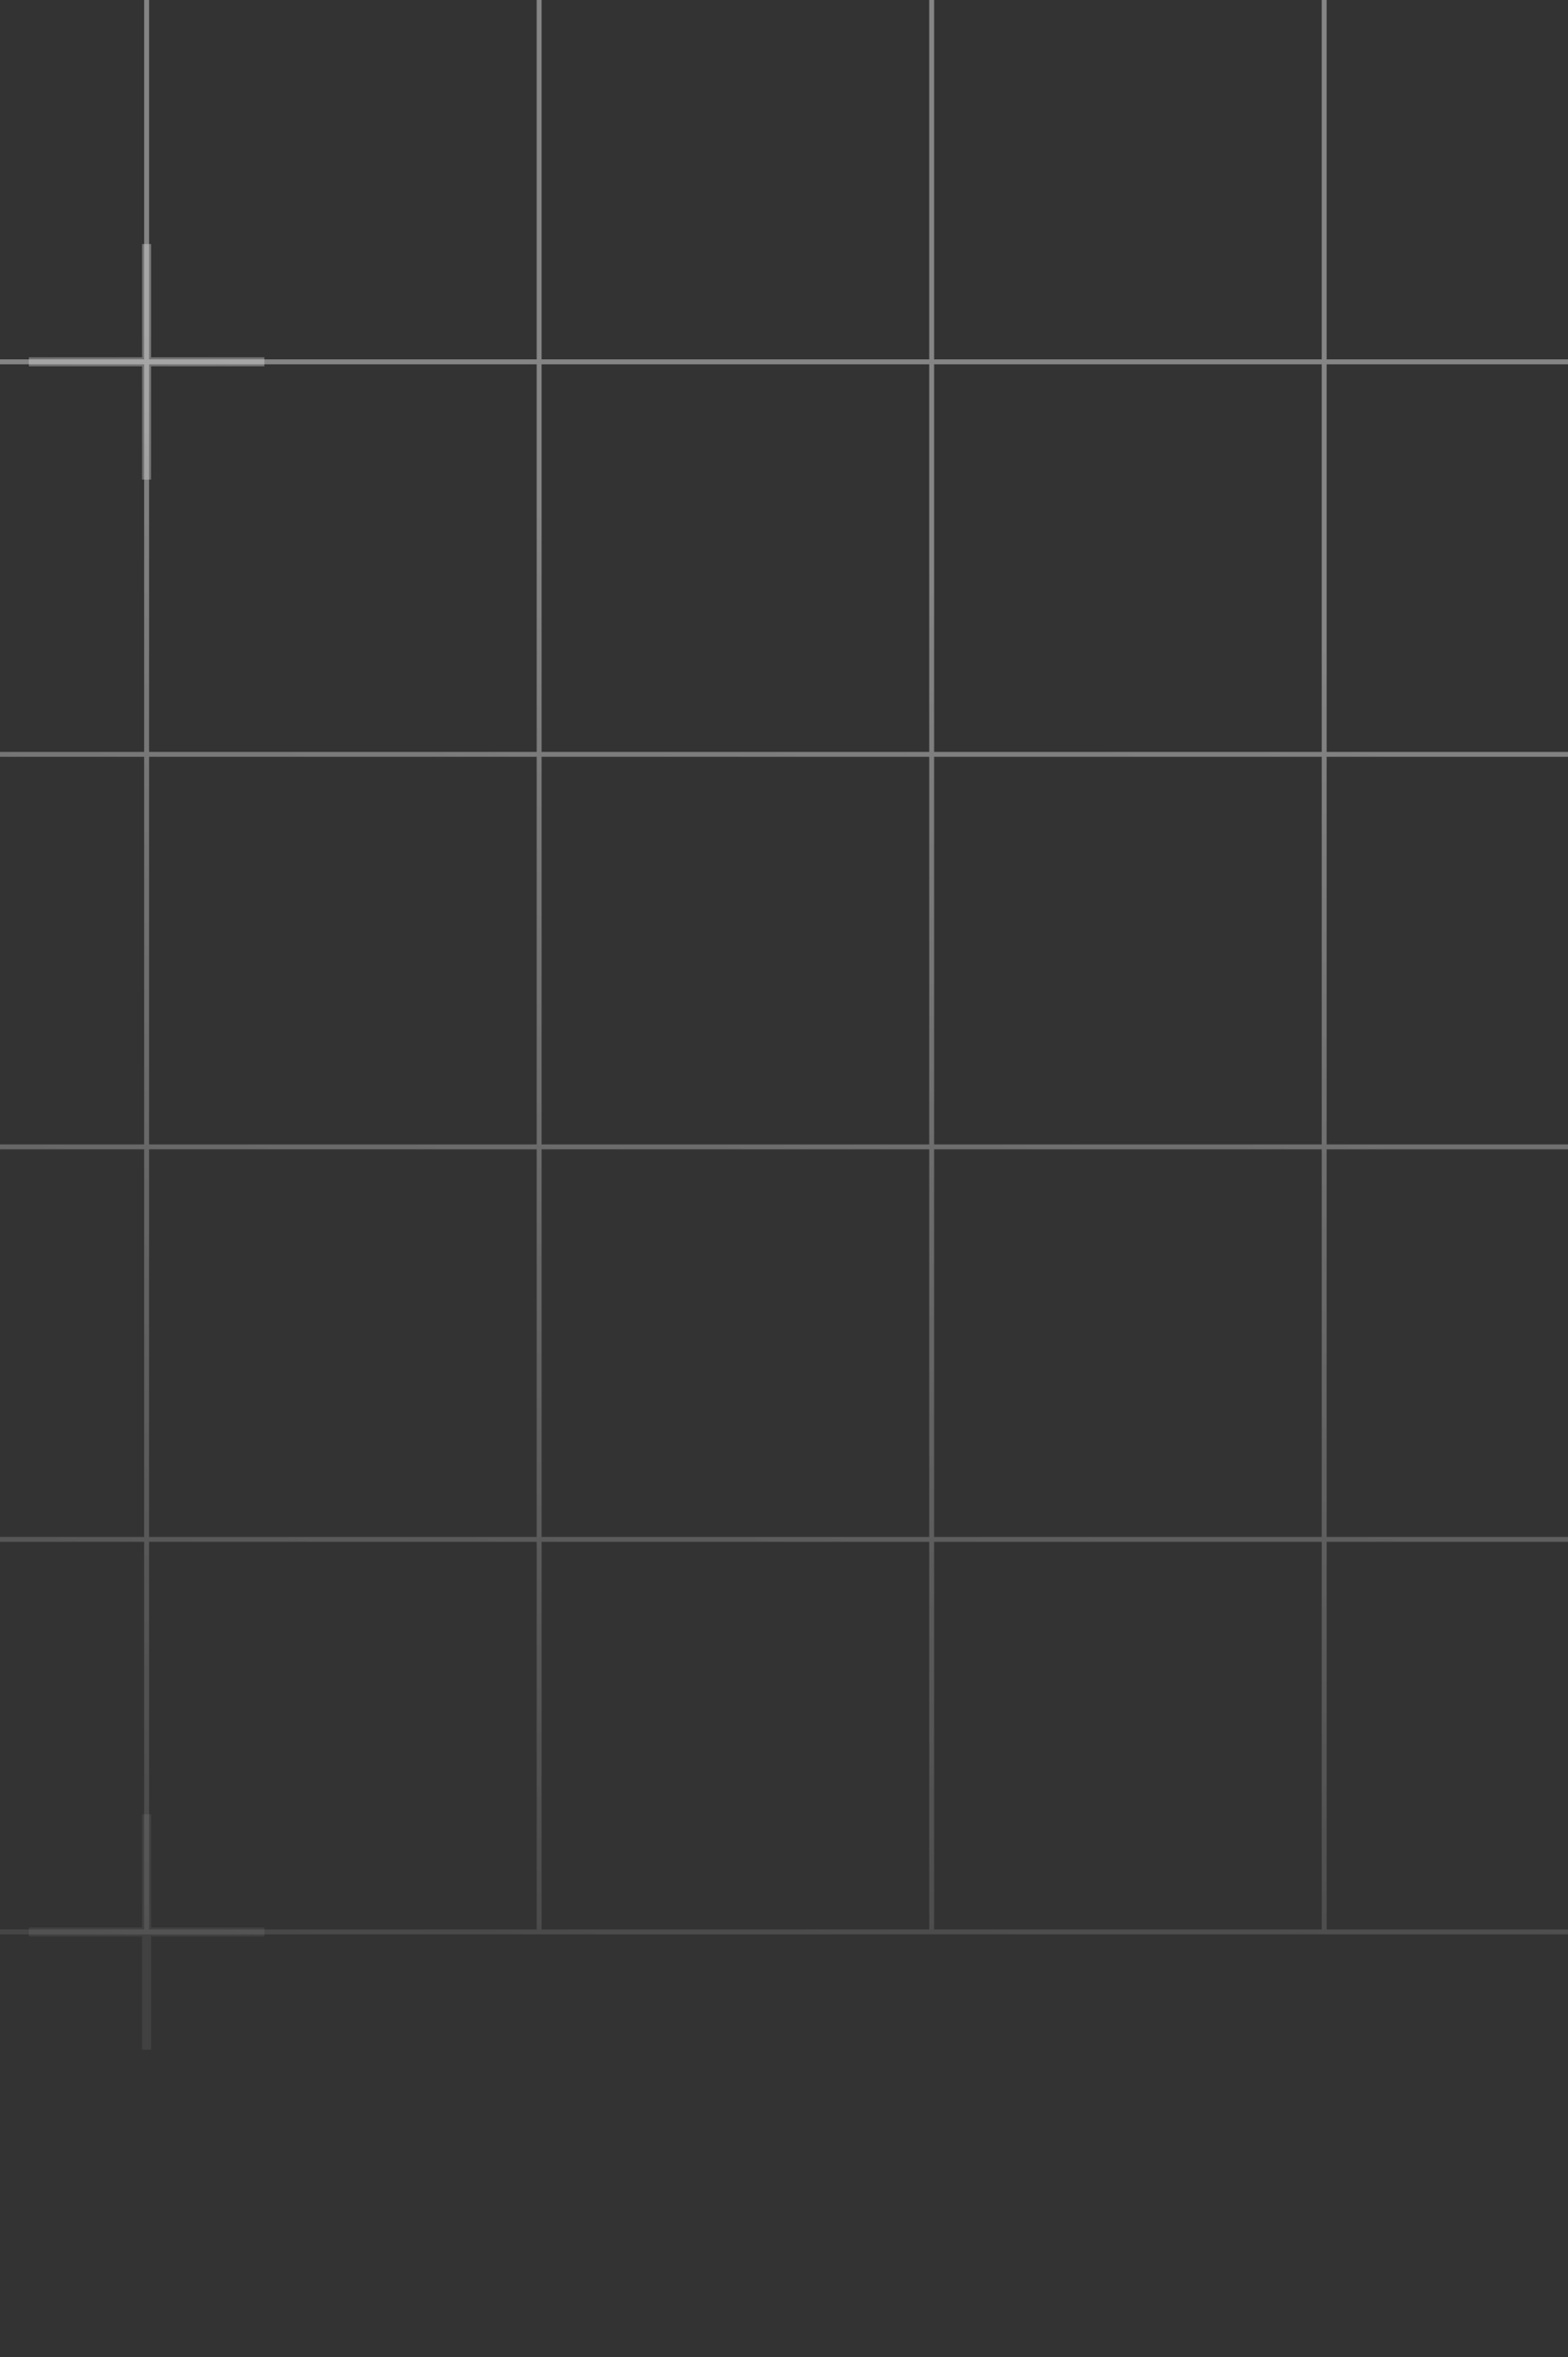 <svg width="153" height="230" viewBox="0 0 153 230" fill="none" xmlns="http://www.w3.org/2000/svg">
<rect x="0" y="0" width="153" height="230" fill="#333333" stroke="none"/>
<g opacity="0.8" clip-path="url(#clip0_1345_5844)">
<g style="mix-blend-mode:soft-light" opacity="0.56">
<path d="M-445.306 -435.796V-424.306M-445.306 -424.306V-412.816M-445.306 -424.306H-456.796M-445.306 -424.306H-433.815M-445.306 -129.388V-117.898M-445.306 -117.898V-106.408M-445.306 -117.898H-456.796M-445.306 -117.898H-433.815M-445.306 177.019V188.51M-445.306 188.51V200M-445.306 188.51H-456.796M-445.306 188.51H-433.815M-138.898 -435.796V-424.306M-138.898 -424.306V-412.816M-138.898 -424.306H-150.388M-138.898 -424.306H-127.407M-138.898 -129.388V-117.898M-138.898 -117.898V-106.408M-138.898 -117.898H-150.388M-138.898 -117.898H-127.407M-138.898 177.019V188.51M-138.898 188.51V200M-138.898 188.51H-150.388M-138.898 188.51H-127.407M167.51 -435.796V-424.306M167.51 -424.306V-412.816M167.51 -424.306H156.02M167.51 -424.306H179M167.51 -129.388V-117.898M167.51 -117.898V-106.408M167.51 -117.898H156.02M167.51 -117.898H179M167.51 177.019V188.51M167.51 188.51V200M167.51 188.51H156.02M167.51 188.51H179M473.918 -435.796V-424.306M473.918 -424.306V-412.816M473.918 -424.306H462.428M473.918 -424.306H485.408M473.918 -129.388V-117.898M473.918 -117.898V-106.408M473.918 -117.898H462.428M473.918 -117.898H485.408M473.918 177.019V188.51M473.918 188.51V200M473.918 188.51H462.428M473.918 188.51H485.408M780.326 -435.796V-424.306M780.326 -424.306V-412.816M780.326 -424.306H768.836M780.326 -424.306H791.816M780.326 -129.388V-117.898M780.326 -117.898V-106.408M780.326 -117.898H768.836M780.326 -117.898H791.816M780.326 177.019V188.51M780.326 188.51V200M780.326 188.51H768.836M780.326 188.51H791.816M1086.73 -435.796V-424.306M1086.73 -424.306V-412.816M1086.73 -424.306H1075.24M1086.73 -424.306H1098.22M1086.73 -129.388V-117.898M1086.73 -117.898V-106.408M1086.73 -117.898H1075.24M1086.73 -117.898H1098.22M1086.73 177.019V188.51M1086.73 188.51V200M1086.73 188.51H1075.24M1086.73 188.51H1098.22M-445.306 -589V-577.51M-445.306 -577.51V-566.019M-445.306 -577.51H-456.796M-445.306 -577.51H-433.815M-445.306 -282.592V-271.102M-445.306 -271.102V-259.612M-445.306 -271.102H-456.796M-445.306 -271.102H-433.815M-445.306 23.816V35.306M-445.306 35.306V46.796M-445.306 35.306H-456.796M-445.306 35.306H-433.815M-138.898 -589V-577.51M-138.898 -577.51V-566.019M-138.898 -577.51H-150.388M-138.898 -577.51H-127.407M-138.898 -282.592V-271.102M-138.898 -271.102V-259.612M-138.898 -271.102H-150.388M-138.898 -271.102H-127.407M-138.898 23.816V35.306M-138.898 35.306V46.796M-138.898 35.306H-150.388M-138.898 35.306H-127.407M167.51 -589V-577.51M167.51 -577.51V-566.019M167.51 -577.51H156.02M167.51 -577.51H179M167.51 -282.592V-271.102M167.51 -271.102V-259.612M167.51 -271.102H156.02M167.51 -271.102H179M167.51 23.816V35.306M167.51 35.306V46.796M167.51 35.306H156.02M167.51 35.306H179M473.918 -589V-577.51M473.918 -577.51V-566.019M473.918 -577.51H462.428M473.918 -577.51H485.408M473.918 -282.592V-271.102M473.918 -271.102V-259.612M473.918 -271.102H462.428M473.918 -271.102H485.408M473.918 23.816V35.306M473.918 35.306V46.796M473.918 35.306H462.428M473.918 35.306H485.408M780.326 -589V-577.51M780.326 -577.51V-566.019M780.326 -577.51H768.836M780.326 -577.51H791.816M780.326 -282.592V-271.102M780.326 -271.102V-259.612M780.326 -271.102H768.836M780.326 -271.102H791.816M780.326 23.816V35.306M780.326 35.306V46.796M780.326 35.306H768.836M780.326 35.306H791.816M1086.73 -589V-577.51M1086.73 -577.51V-566.019M1086.73 -577.51H1075.24M1086.73 -577.51H1098.22M1086.73 -282.592V-271.102M1086.73 -271.102V-259.612M1086.73 -271.102H1075.24M1086.73 -271.102H1098.22M1086.73 23.816V35.306M1086.73 35.306V46.796M1086.73 35.306H1075.24M1086.73 35.306H1098.22M-598.51 -435.796V-424.306M-598.51 -424.306V-412.816M-598.51 -424.306H-610M-598.51 -424.306H-587.019M-598.51 -129.388V-117.898M-598.51 -117.898V-106.408M-598.51 -117.898H-610M-598.51 -117.898H-587.019M-598.51 177.019V188.51M-598.51 188.51V200M-598.51 188.51H-610M-598.51 188.51H-587.019M-292.102 -435.796V-424.306M-292.102 -424.306V-412.816M-292.102 -424.306H-303.592M-292.102 -424.306H-280.611M-292.102 -129.388V-117.898M-292.102 -117.898V-106.408M-292.102 -117.898H-303.592M-292.102 -117.898H-280.611M-292.102 177.019V188.51M-292.102 188.51V200M-292.102 188.51H-303.592M-292.102 188.51H-280.611M14.306 -435.796V-424.306M14.306 -424.306V-412.816M14.306 -424.306H2.816M14.306 -424.306H25.796M14.306 -129.388V-117.898M14.306 -117.898V-106.408M14.306 -117.898H2.816M14.306 -117.898H25.796M14.306 177.019V188.51M14.306 188.51V200M14.306 188.51H2.816M14.306 188.51H25.796M320.714 -435.796V-424.306M320.714 -424.306V-412.816M320.714 -424.306H309.224M320.714 -424.306H332.204M320.714 -129.388V-117.898M320.714 -117.898V-106.408M320.714 -117.898H309.224M320.714 -117.898H332.204M320.714 177.019V188.51M320.714 188.51V200M320.714 188.51H309.224M320.714 188.51H332.204M627.122 -435.796V-424.306M627.122 -424.306V-412.816M627.122 -424.306H615.632M627.122 -424.306H638.612M627.122 -129.388V-117.898M627.122 -117.898V-106.408M627.122 -117.898H615.632M627.122 -117.898H638.612M627.122 177.019V188.51M627.122 188.51V200M627.122 188.51H615.632M627.122 188.51H638.612M933.53 -435.796V-424.306M933.53 -424.306V-412.816M933.53 -424.306H922.039M933.53 -424.306H945.02M933.53 -129.388V-117.898M933.53 -117.898V-106.408M933.53 -117.898H922.039M933.53 -117.898H945.02M933.53 177.019V188.51M933.53 188.51V200M933.53 188.51H922.039M933.53 188.51H945.02M-598.51 -589V-577.51M-598.51 -577.51V-566.019M-598.51 -577.51H-610M-598.51 -577.51H-587.019M-598.51 -282.592V-271.102M-598.51 -271.102V-259.612M-598.51 -271.102H-610M-598.51 -271.102H-587.019M-598.51 23.816V35.306M-598.51 35.306V46.796M-598.51 35.306H-610M-598.51 35.306H-587.019M-292.102 -589V-577.51M-292.102 -577.51V-566.019M-292.102 -577.51H-303.592M-292.102 -577.51H-280.611M-292.102 -282.592V-271.102M-292.102 -271.102V-259.612M-292.102 -271.102H-303.592M-292.102 -271.102H-280.611M-292.102 23.816V35.306M-292.102 35.306V46.796M-292.102 35.306H-303.592M-292.102 35.306H-280.611M14.306 -589V-577.51M14.306 -577.51V-566.019M14.306 -577.51H2.816M14.306 -577.51H25.796M14.306 -282.592V-271.102M14.306 -271.102V-259.612M14.306 -271.102H2.816M14.306 -271.102H25.796M14.306 23.816V35.306M14.306 35.306V46.796M14.306 35.306H2.816M14.306 35.306H25.796M320.714 -589V-577.51M320.714 -577.51V-566.019M320.714 -577.51H309.224M320.714 -577.51H332.204M320.714 -282.592V-271.102M320.714 -271.102V-259.612M320.714 -271.102H309.224M320.714 -271.102H332.204M320.714 23.816V35.306M320.714 35.306V46.796M320.714 35.306H309.224M320.714 35.306H332.204M627.122 -589V-577.51M627.122 -577.51V-566.019M627.122 -577.51H615.632M627.122 -577.51H638.612M627.122 -282.592V-271.102M627.122 -271.102V-259.612M627.122 -271.102H615.632M627.122 -271.102H638.612M627.122 23.816V35.306M627.122 35.306V46.796M627.122 35.306H615.632M627.122 35.306H638.612M933.53 -589V-577.51M933.53 -577.51V-566.019M933.53 -577.51H922.039M933.53 -577.51H945.02M933.53 -282.592V-271.102M933.53 -271.102V-259.612M933.53 -271.102H922.039M933.53 -271.102H945.02M933.53 23.816V35.306M933.53 35.306V46.796M933.53 35.306H922.039M933.53 35.306H945.02" stroke="url(#paint0_radial_1345_5844)" stroke-opacity="0.72" stroke-width="0.877"/>
</g>
<g style="mix-blend-mode:soft-light" opacity="0.7">
<path d="M-560.208 -577.509H-598.509V-539.208M-560.208 -577.509V-539.208M-560.208 -577.509H-521.907M-560.208 -539.208H-598.509M-560.208 -539.208V-500.907M-560.208 -539.208H-521.907M-598.509 -539.208V-500.907M-560.208 -500.907H-598.509M-560.208 -500.907V-462.606M-560.208 -500.907H-521.907M-598.509 -500.907V-462.606M-560.208 -462.606H-598.509M-560.208 -462.606V-424.305M-560.208 -462.606H-521.907M-598.509 -462.606V-424.305M-560.208 -424.305H-598.509M-560.208 -424.305V-386.004M-560.208 -424.305H-521.907M-598.509 -424.305V-386.004M-560.208 -386.004H-598.509M-560.208 -386.004V-347.703M-560.208 -386.004H-521.907M-598.509 -386.004V-347.703M-560.208 -347.703H-598.509M-560.208 -347.703V-309.402M-560.208 -347.703H-521.907M-598.509 -347.703V-309.402M-560.208 -309.402H-598.509M-560.208 -309.402V-271.101M-560.208 -309.402H-521.907M-598.509 -309.402V-271.101M-560.208 -271.101H-598.509M-560.208 -271.101V-232.8M-560.208 -271.101H-521.907M-598.509 -271.101V-232.8M-560.208 -232.8H-598.509M-560.208 -232.8V-194.499M-560.208 -232.8H-521.907M-598.509 -232.8V-194.499M-560.208 -194.499H-598.509M-560.208 -194.499V-156.198M-560.208 -194.499H-521.907M-598.509 -194.499V-156.198M-560.208 -156.198H-598.509M-560.208 -156.198V-117.897M-560.208 -156.198H-521.907M-598.509 -156.198V-117.897M-560.208 -117.897H-598.509M-560.208 -117.897V-79.596M-560.208 -117.897H-521.907M-598.509 -117.897V-79.596M-560.208 -79.596H-598.509M-560.208 -79.596V-41.295M-560.208 -79.596H-521.907M-598.509 -79.596V-41.295M-560.208 -41.295H-598.509M-560.208 -41.295V-2.994M-560.208 -41.295H-521.907M-598.509 -41.295V-2.994M-560.208 -2.994H-598.509M-560.208 -2.994V35.307M-560.208 -2.994H-521.907M-598.509 -2.994V35.307M-560.208 35.307H-598.509M-560.208 35.307V73.608M-560.208 35.307H-521.907M-598.509 35.307V73.608M-560.208 73.608H-598.509M-560.208 73.608V111.909M-560.208 73.608H-521.907M-598.509 73.608V111.909M-560.208 111.909H-598.509M-560.208 111.909V150.21M-560.208 111.909H-521.907M-598.509 111.909V150.21M-560.208 150.21H-598.509M-560.208 150.21V188.511M-560.208 150.21H-521.907M-598.509 150.21V188.511H-560.208M-560.208 188.511H-521.907M-521.907 -577.509V-539.208M-521.907 -577.509H-483.606M-521.907 -539.208V-500.907M-521.907 -539.208H-483.606M-521.907 -500.907V-462.606M-521.907 -500.907H-483.606M-521.907 -462.606V-424.305M-521.907 -462.606H-483.606M-521.907 -424.305V-386.004M-521.907 -424.305H-483.606M-521.907 -386.004V-347.703M-521.907 -386.004H-483.606M-521.907 -347.703V-309.402M-521.907 -347.703H-483.606M-521.907 -309.402V-271.101M-521.907 -309.402H-483.606M-521.907 -271.101V-232.8M-521.907 -271.101H-483.606M-521.907 -232.8V-194.499M-521.907 -232.8H-483.606M-521.907 -194.499V-156.198M-521.907 -194.499H-483.606M-521.907 -156.198V-117.897M-521.907 -156.198H-483.606M-521.907 -117.897V-79.596M-521.907 -117.897H-483.606M-521.907 -79.596V-41.295M-521.907 -79.596H-483.606M-521.907 -41.295V-2.994M-521.907 -41.295H-483.606M-521.907 -2.994V35.307M-521.907 -2.994H-483.606M-521.907 35.307V73.608M-521.907 35.307H-483.606M-521.907 73.608V111.909M-521.907 73.608H-483.606M-521.907 111.909V150.21M-521.907 111.909H-483.606M-521.907 150.21V188.511M-521.907 150.21H-483.606M-521.907 188.511H-483.606M-483.606 -577.509V-539.208M-483.606 -577.509H-445.305M-483.606 -539.208V-500.907M-483.606 -539.208H-445.305M-483.606 -500.907V-462.606M-483.606 -500.907H-445.305M-483.606 -462.606V-424.305M-483.606 -462.606H-445.305M-483.606 -424.305V-386.004M-483.606 -424.305H-445.305M-483.606 -386.004V-347.703M-483.606 -386.004H-445.305M-483.606 -347.703V-309.402M-483.606 -347.703H-445.305M-483.606 -309.402V-271.101M-483.606 -309.402H-445.305M-483.606 -271.101V-232.8M-483.606 -271.101H-445.305M-483.606 -232.8V-194.499M-483.606 -232.8H-445.305M-483.606 -194.499V-156.198M-483.606 -194.499H-445.305M-483.606 -156.198V-117.897M-483.606 -156.198H-445.305M-483.606 -117.897V-79.596M-483.606 -117.897H-445.305M-483.606 -79.596V-41.295M-483.606 -79.596H-445.305M-483.606 -41.295V-2.994M-483.606 -41.295H-445.305M-483.606 -2.994V35.307M-483.606 -2.994H-445.305M-483.606 35.307V73.608M-483.606 35.307H-445.305M-483.606 73.608V111.909M-483.606 73.608H-445.305M-483.606 111.909V150.21M-483.606 111.909H-445.305M-483.606 150.21V188.511M-483.606 150.21H-445.305M-483.606 188.511H-445.305M-445.305 -577.509V-539.208M-445.305 -577.509H-407.004M-445.305 -539.208V-500.907M-445.305 -539.208H-407.004M-445.305 -500.907V-462.606M-445.305 -500.907H-407.004M-445.305 -462.606V-424.305M-445.305 -462.606H-407.004M-445.305 -424.305V-386.004M-445.305 -424.305H-407.004M-445.305 -386.004V-347.703M-445.305 -386.004H-407.004M-445.305 -347.703V-309.402M-445.305 -347.703H-407.004M-445.305 -309.402V-271.101M-445.305 -309.402H-407.004M-445.305 -271.101V-232.8M-445.305 -271.101H-407.004M-445.305 -232.8V-194.499M-445.305 -232.8H-407.004M-445.305 -194.499V-156.198M-445.305 -194.499H-407.004M-445.305 -156.198V-117.897M-445.305 -156.198H-407.004M-445.305 -117.897V-79.596M-445.305 -117.897H-407.004M-445.305 -79.596V-41.295M-445.305 -79.596H-407.004M-445.305 -41.295V-2.994M-445.305 -41.295H-407.004M-445.305 -2.994V35.307M-445.305 -2.994H-407.004M-445.305 35.307V73.608M-445.305 35.307H-407.004M-445.305 73.608V111.909M-445.305 73.608H-407.004M-445.305 111.909V150.21M-445.305 111.909H-407.004M-445.305 150.21V188.511M-445.305 150.21H-407.004M-445.305 188.511H-407.004M-407.004 -577.509V-539.208M-407.004 -577.509H-368.703M-407.004 -539.208V-500.907M-407.004 -539.208H-368.703M-407.004 -500.907V-462.606M-407.004 -500.907H-368.703M-407.004 -462.606V-424.305M-407.004 -462.606H-368.703M-407.004 -424.305V-386.004M-407.004 -424.305H-368.703M-407.004 -386.004V-347.703M-407.004 -386.004H-368.703M-407.004 -347.703V-309.402M-407.004 -347.703H-368.703M-407.004 -309.402V-271.101M-407.004 -309.402H-368.703M-407.004 -271.101V-232.8M-407.004 -271.101H-368.703M-407.004 -232.8V-194.499M-407.004 -232.8H-368.703M-407.004 -194.499V-156.198M-407.004 -194.499H-368.703M-407.004 -156.198V-117.897M-407.004 -156.198H-368.703M-407.004 -117.897V-79.596M-407.004 -117.897H-368.703M-407.004 -79.596V-41.295M-407.004 -79.596H-368.703M-407.004 -41.295V-2.994M-407.004 -41.295H-368.703M-407.004 -2.994V35.307M-407.004 -2.994H-368.703M-407.004 35.307V73.608M-407.004 35.307H-368.703M-407.004 73.608V111.909M-407.004 73.608H-368.703M-407.004 111.909V150.21M-407.004 111.909H-368.703M-407.004 150.21V188.511M-407.004 150.21H-368.703M-407.004 188.511H-368.703M-368.703 -577.509V-539.208M-368.703 -577.509H-330.402M-368.703 -539.208V-500.907M-368.703 -539.208H-330.402M-368.703 -500.907V-462.606M-368.703 -500.907H-330.402M-368.703 -462.606V-424.305M-368.703 -462.606H-330.402M-368.703 -424.305V-386.004M-368.703 -424.305H-330.402M-368.703 -386.004V-347.703M-368.703 -386.004H-330.402M-368.703 -347.703V-309.402M-368.703 -347.703H-330.402M-368.703 -309.402V-271.101M-368.703 -309.402H-330.402M-368.703 -271.101V-232.8M-368.703 -271.101H-330.402M-368.703 -232.8V-194.499M-368.703 -232.8H-330.402M-368.703 -194.499V-156.198M-368.703 -194.499H-330.402M-368.703 -156.198V-117.897M-368.703 -156.198H-330.402M-368.703 -117.897V-79.596M-368.703 -117.897H-330.402M-368.703 -79.596V-41.295M-368.703 -79.596H-330.402M-368.703 -41.295V-2.994M-368.703 -41.295H-330.402M-368.703 -2.994V35.307M-368.703 -2.994H-330.402M-368.703 35.307V73.608M-368.703 35.307H-330.402M-368.703 73.608V111.909M-368.703 73.608H-330.402M-368.703 111.909V150.21M-368.703 111.909H-330.402M-368.703 150.21V188.511M-368.703 150.21H-330.402M-368.703 188.511H-330.402M-330.402 -577.509V-539.208M-330.402 -577.509H-292.101M-330.402 -539.208V-500.907M-330.402 -539.208H-292.101M-330.402 -500.907V-462.606M-330.402 -500.907H-292.101M-330.402 -462.606V-424.305M-330.402 -462.606H-292.101M-330.402 -424.305V-386.004M-330.402 -424.305H-292.101M-330.402 -386.004V-347.703M-330.402 -386.004H-292.101M-330.402 -347.703V-309.402M-330.402 -347.703H-292.101M-330.402 -309.402V-271.101M-330.402 -309.402H-292.101M-330.402 -271.101V-232.8M-330.402 -271.101H-292.101M-330.402 -232.8V-194.499M-330.402 -232.8H-292.101M-330.402 -194.499V-156.198M-330.402 -194.499H-292.101M-330.402 -156.198V-117.897M-330.402 -156.198H-292.101M-330.402 -117.897V-79.596M-330.402 -117.897H-292.101M-330.402 -79.596V-41.295M-330.402 -79.596H-292.101M-330.402 -41.295V-2.994M-330.402 -41.295H-292.101M-330.402 -2.994V35.307M-330.402 -2.994H-292.101M-330.402 35.307V73.608M-330.402 35.307H-292.101M-330.402 73.608V111.909M-330.402 73.608H-292.101M-330.402 111.909V150.21M-330.402 111.909H-292.101M-330.402 150.21V188.511M-330.402 150.21H-292.101M-330.402 188.511H-292.101M-292.101 -577.509V-539.208M-292.101 -577.509H-253.8M-292.101 -539.208V-500.907M-292.101 -539.208H-253.8M-292.101 -500.907V-462.606M-292.101 -500.907H-253.8M-292.101 -462.606V-424.305M-292.101 -462.606H-253.8M-292.101 -424.305V-386.004M-292.101 -424.305H-253.8M-292.101 -386.004V-347.703M-292.101 -386.004H-253.8M-292.101 -347.703V-309.402M-292.101 -347.703H-253.8M-292.101 -309.402V-271.101M-292.101 -309.402H-253.8M-292.101 -271.101V-232.8M-292.101 -271.101H-253.8M-292.101 -232.8V-194.499M-292.101 -232.8H-253.8M-292.101 -194.499V-156.198M-292.101 -194.499H-253.8M-292.101 -156.198V-117.897M-292.101 -156.198H-253.8M-292.101 -117.897V-79.596M-292.101 -117.897H-253.8M-292.101 -79.596V-41.295M-292.101 -79.596H-253.8M-292.101 -41.295V-2.994M-292.101 -41.295H-253.8M-292.101 -2.994V35.307M-292.101 -2.994H-253.8M-292.101 35.307V73.608M-292.101 35.307H-253.8M-292.101 73.608V111.909M-292.101 73.608H-253.8M-292.101 111.909V150.21M-292.101 111.909H-253.8M-292.101 150.21V188.511M-292.101 150.21H-253.8M-292.101 188.511H-253.8M-253.8 -577.509V-539.208M-253.8 -577.509H-215.499M-253.8 -539.208V-500.907M-253.8 -539.208H-215.499M-253.8 -500.907V-462.606M-253.8 -500.907H-215.499M-253.8 -462.606V-424.305M-253.8 -462.606H-215.499M-253.8 -424.305V-386.004M-253.8 -424.305H-215.499M-253.8 -386.004V-347.703M-253.8 -386.004H-215.499M-253.8 -347.703V-309.402M-253.8 -347.703H-215.499M-253.8 -309.402V-271.101M-253.8 -309.402H-215.499M-253.8 -271.101V-232.8M-253.8 -271.101H-215.499M-253.8 -232.8V-194.499M-253.8 -232.8H-215.499M-253.8 -194.499V-156.198M-253.8 -194.499H-215.499M-253.8 -156.198V-117.897M-253.8 -156.198H-215.499M-253.8 -117.897V-79.596M-253.8 -117.897H-215.499M-253.8 -79.596V-41.295M-253.8 -79.596H-215.499M-253.8 -41.295V-2.994M-253.8 -41.295H-215.499M-253.8 -2.994V35.307M-253.8 -2.994H-215.499M-253.8 35.307V73.608M-253.8 35.307H-215.499M-253.8 73.608V111.909M-253.8 73.608H-215.499M-253.8 111.909V150.21M-253.8 111.909H-215.499M-253.8 150.21V188.511M-253.8 150.21H-215.499M-253.8 188.511H-215.499M-215.499 -577.509V-539.208M-215.499 -577.509H-177.198M-215.499 -539.208V-500.907M-215.499 -539.208H-177.198M-215.499 -500.907V-462.606M-215.499 -500.907H-177.198M-215.499 -462.606V-424.305M-215.499 -462.606H-177.198M-215.499 -424.305V-386.004M-215.499 -424.305H-177.198M-215.499 -386.004V-347.703M-215.499 -386.004H-177.198M-215.499 -347.703V-309.402M-215.499 -347.703H-177.198M-215.499 -309.402V-271.101M-215.499 -309.402H-177.198M-215.499 -271.101V-232.8M-215.499 -271.101H-177.198M-215.499 -232.8V-194.499M-215.499 -232.8H-177.198M-215.499 -194.499V-156.198M-215.499 -194.499H-177.198M-215.499 -156.198V-117.897M-215.499 -156.198H-177.198M-215.499 -117.897V-79.596M-215.499 -117.897H-177.198M-215.499 -79.596V-41.295M-215.499 -79.596H-177.198M-215.499 -41.295V-2.994M-215.499 -41.295H-177.198M-215.499 -2.994V35.307M-215.499 -2.994H-177.198M-215.499 35.307V73.608M-215.499 35.307H-177.198M-215.499 73.608V111.909M-215.499 73.608H-177.198M-215.499 111.909V150.21M-215.499 111.909H-177.198M-215.499 150.21V188.511M-215.499 150.21H-177.198M-215.499 188.511H-177.198M-177.198 -577.509V-539.208M-177.198 -577.509H-138.897M-177.198 -539.208V-500.907M-177.198 -539.208H-138.897M-177.198 -500.907V-462.606M-177.198 -500.907H-138.897M-177.198 -462.606V-424.305M-177.198 -462.606H-138.897M-177.198 -424.305V-386.004M-177.198 -424.305H-138.897M-177.198 -386.004V-347.703M-177.198 -386.004H-138.897M-177.198 -347.703V-309.402M-177.198 -347.703H-138.897M-177.198 -309.402V-271.101M-177.198 -309.402H-138.897M-177.198 -271.101V-232.8M-177.198 -271.101H-138.897M-177.198 -232.8V-194.499M-177.198 -232.8H-138.897M-177.198 -194.499V-156.198M-177.198 -194.499H-138.897M-177.198 -156.198V-117.897M-177.198 -156.198H-138.897M-177.198 -117.897V-79.596M-177.198 -117.897H-138.897M-177.198 -79.596V-41.295M-177.198 -79.596H-138.897M-177.198 -41.295V-2.994M-177.198 -41.295H-138.897M-177.198 -2.994V35.307M-177.198 -2.994H-138.897M-177.198 35.307V73.608M-177.198 35.307H-138.897M-177.198 73.608V111.909M-177.198 73.608H-138.897M-177.198 111.909V150.21M-177.198 111.909H-138.897M-177.198 150.21V188.511M-177.198 150.21H-138.897M-177.198 188.511H-138.897M-138.897 -577.509V-539.208M-138.897 -577.509H-100.596M-138.897 -539.208V-500.907M-138.897 -539.208H-100.596M-138.897 -500.907V-462.606M-138.897 -500.907H-100.596M-138.897 -462.606V-424.305M-138.897 -462.606H-100.596M-138.897 -424.305V-386.004M-138.897 -424.305H-100.596M-138.897 -386.004V-347.703M-138.897 -386.004H-100.596M-138.897 -347.703V-309.402M-138.897 -347.703H-100.596M-138.897 -309.402V-271.101M-138.897 -309.402H-100.596M-138.897 -271.101V-232.8M-138.897 -271.101H-100.596M-138.897 -232.8V-194.499M-138.897 -232.8H-100.596M-138.897 -194.499V-156.198M-138.897 -194.499H-100.596M-138.897 -156.198V-117.897M-138.897 -156.198H-100.596M-138.897 -117.897V-79.596M-138.897 -117.897H-100.596M-138.897 -79.596V-41.295M-138.897 -79.596H-100.596M-138.897 -41.295V-2.994M-138.897 -41.295H-100.596M-138.897 -2.994V35.307M-138.897 -2.994H-100.596M-138.897 35.307V73.608M-138.897 35.307H-100.596M-138.897 73.608V111.909M-138.897 73.608H-100.596M-138.897 111.909V150.21M-138.897 111.909H-100.596M-138.897 150.21V188.511M-138.897 150.21H-100.596M-138.897 188.511H-100.596M-100.596 -577.509V-539.208M-100.596 -577.509H-62.295M-100.596 -539.208V-500.907M-100.596 -539.208H-62.295M-100.596 -500.907V-462.606M-100.596 -500.907H-62.295M-100.596 -462.606V-424.305M-100.596 -462.606H-62.295M-100.596 -424.305V-386.004M-100.596 -424.305H-62.295M-100.596 -386.004V-347.703M-100.596 -386.004H-62.295M-100.596 -347.703V-309.402M-100.596 -347.703H-62.295M-100.596 -309.402V-271.101M-100.596 -309.402H-62.295M-100.596 -271.101V-232.8M-100.596 -271.101H-62.295M-100.596 -232.8V-194.499M-100.596 -232.8H-62.295M-100.596 -194.499V-156.198M-100.596 -194.499H-62.295M-100.596 -156.198V-117.897M-100.596 -156.198H-62.295M-100.596 -117.897V-79.596M-100.596 -117.897H-62.295M-100.596 -79.596V-41.295M-100.596 -79.596H-62.295M-100.596 -41.295V-2.994M-100.596 -41.295H-62.295M-100.596 -2.994V35.307M-100.596 -2.994H-62.295M-100.596 35.307V73.608M-100.596 35.307H-62.295M-100.596 73.608V111.909M-100.596 73.608H-62.295M-100.596 111.909V150.21M-100.596 111.909H-62.295M-100.596 150.21V188.511M-100.596 150.21H-62.295M-100.596 188.511H-62.295M-62.295 -577.509V-539.208M-62.295 -577.509H-23.994M-62.295 -539.208V-500.907M-62.295 -539.208H-23.994M-62.295 -500.907V-462.606M-62.295 -500.907H-23.994M-62.295 -462.606V-424.305M-62.295 -462.606H-23.994M-62.295 -424.305V-386.004M-62.295 -424.305H-23.994M-62.295 -386.004V-347.703M-62.295 -386.004H-23.994M-62.295 -347.703V-309.402M-62.295 -347.703H-23.994M-62.295 -309.402V-271.101M-62.295 -309.402H-23.994M-62.295 -271.101V-232.8M-62.295 -271.101H-23.994M-62.295 -232.8V-194.499M-62.295 -232.8H-23.994M-62.295 -194.499V-156.198M-62.295 -194.499H-23.994M-62.295 -156.198V-117.897M-62.295 -156.198H-23.994M-62.295 -117.897V-79.596M-62.295 -117.897H-23.994M-62.295 -79.596V-41.295M-62.295 -79.596H-23.994M-62.295 -41.295V-2.994M-62.295 -41.295H-23.994M-62.295 -2.994V35.307M-62.295 -2.994H-23.994M-62.295 35.307V73.608M-62.295 35.307H-23.994M-62.295 73.608V111.909M-62.295 73.608H-23.994M-62.295 111.909V150.21M-62.295 111.909H-23.994M-62.295 150.21V188.511M-62.295 150.21H-23.994M-62.295 188.511H-23.994M-23.994 -577.509V-539.208M-23.994 -577.509H14.306M-23.994 -539.208V-500.907M-23.994 -539.208H14.306M-23.994 -500.907V-462.606M-23.994 -500.907H14.306M-23.994 -462.606V-424.305M-23.994 -462.606H14.306M-23.994 -424.305V-386.004M-23.994 -424.305H14.306M-23.994 -386.004V-347.703M-23.994 -386.004H14.306M-23.994 -347.703V-309.402M-23.994 -347.703H14.306M-23.994 -309.402V-271.101M-23.994 -309.402H14.306M-23.994 -271.101V-232.8M-23.994 -271.101H14.306M-23.994 -232.8V-194.499M-23.994 -232.8H14.306M-23.994 -194.499V-156.198M-23.994 -194.499H14.306M-23.994 -156.198V-117.897M-23.994 -156.198H14.306M-23.994 -117.897V-79.596M-23.994 -117.897H14.306M-23.994 -79.596V-41.295M-23.994 -79.596H14.306M-23.994 -41.295V-2.994M-23.994 -41.295H14.306M-23.994 -2.994V35.307M-23.994 -2.994H14.306M-23.994 35.307V73.608M-23.994 35.307H14.306M-23.994 73.608V111.909M-23.994 73.608H14.306M-23.994 111.909V150.21M-23.994 111.909H14.306M-23.994 150.21V188.511M-23.994 150.21H14.306M-23.994 188.511H14.306M14.306 -577.509V-539.208M14.306 -577.509H52.608M14.306 -539.208V-500.907M14.306 -539.208H52.608M14.306 -500.907V-462.606M14.306 -500.907H52.608M14.306 -462.606V-424.305M14.306 -462.606H52.608M14.306 -424.305V-386.004M14.306 -424.305H52.608M14.306 -386.004V-347.703M14.306 -386.004H52.608M14.306 -347.703V-309.402M14.306 -347.703H52.608M14.306 -309.402V-271.101M14.306 -309.402H52.608M14.306 -271.101V-232.8M14.306 -271.101H52.608M14.306 -232.8V-194.499M14.306 -232.8H52.608M14.306 -194.499V-156.198M14.306 -194.499H52.608M14.306 -156.198V-117.897M14.306 -156.198H52.608M14.306 -117.897V-79.596M14.306 -117.897H52.608M14.306 -79.596V-41.295M14.306 -79.596H52.608M14.306 -41.295V-2.994M14.306 -41.295H52.608M14.306 -2.994V35.307M14.306 -2.994H52.608M14.306 35.307V73.608M14.306 35.307H52.608M14.306 73.608V111.909M14.306 73.608H52.608M14.306 111.909V150.21M14.306 111.909H52.608M14.306 150.21V188.511M14.306 150.21H52.608M14.306 188.511H52.608M52.608 -577.509V-539.208M52.608 -577.509H90.909M52.608 -539.208V-500.907M52.608 -539.208H90.909M52.608 -500.907V-462.606M52.608 -500.907H90.909M52.608 -462.606V-424.305M52.608 -462.606H90.909M52.608 -424.305V-386.004M52.608 -424.305H90.909M52.608 -386.004V-347.703M52.608 -386.004H90.909M52.608 -347.703V-309.402M52.608 -347.703H90.909M52.608 -309.402V-271.101M52.608 -309.402H90.909M52.608 -271.101V-232.8M52.608 -271.101H90.909M52.608 -232.8V-194.499M52.608 -232.8H90.909M52.608 -194.499V-156.198M52.608 -194.499H90.909M52.608 -156.198V-117.897M52.608 -156.198H90.909M52.608 -117.897V-79.596M52.608 -117.897H90.909M52.608 -79.596V-41.295M52.608 -79.596H90.909M52.608 -41.295V-2.994M52.608 -41.295H90.909M52.608 -2.994V35.307M52.608 -2.994H90.909M52.608 35.307V73.608M52.608 35.307H90.909M52.608 73.608V111.909M52.608 73.608H90.909M52.608 111.909V150.21M52.608 111.909H90.909M52.608 150.21V188.511M52.608 150.21H90.909M52.608 188.511H90.909M90.909 -577.509V-539.208M90.909 -577.509H129.209M90.909 -539.208V-500.907M90.909 -539.208H129.209M90.909 -500.907V-462.606M90.909 -500.907H129.209M90.909 -462.606V-424.305M90.909 -462.606H129.209M90.909 -424.305V-386.004M90.909 -424.305H129.209M90.909 -386.004V-347.703M90.909 -386.004H129.209M90.909 -347.703V-309.402M90.909 -347.703H129.209M90.909 -309.402V-271.101M90.909 -309.402H129.209M90.909 -271.101V-232.8M90.909 -271.101H129.209M90.909 -232.8V-194.499M90.909 -232.8H129.209M90.909 -194.499V-156.198M90.909 -194.499H129.209M90.909 -156.198V-117.897M90.909 -156.198H129.209M90.909 -117.897V-79.596M90.909 -117.897H129.209M90.909 -79.596V-41.295M90.909 -79.596H129.209M90.909 -41.295V-2.994M90.909 -41.295H129.209M90.909 -2.994V35.307M90.909 -2.994H129.209M90.909 35.307V73.608M90.909 35.307H129.209M90.909 73.608V111.909M90.909 73.608H129.209M90.909 111.909V150.21M90.909 111.909H129.209M90.909 150.21V188.511M90.909 150.21H129.209M90.909 188.511H129.209M129.209 -577.509V-539.208M129.209 -577.509H167.51M129.209 -539.208V-500.907M129.209 -539.208H167.51M129.209 -500.907V-462.606M129.209 -500.907H167.51M129.209 -462.606V-424.305M129.209 -462.606H167.51M129.209 -424.305V-386.004M129.209 -424.305H167.51M129.209 -386.004V-347.703M129.209 -386.004H167.51M129.209 -347.703V-309.402M129.209 -347.703H167.51M129.209 -309.402V-271.101M129.209 -309.402H167.51M129.209 -271.101V-232.8M129.209 -271.101H167.51M129.209 -232.8V-194.499M129.209 -232.8H167.51M129.209 -194.499V-156.198M129.209 -194.499H167.51M129.209 -156.198V-117.897M129.209 -156.198H167.51M129.209 -117.897V-79.596M129.209 -117.897H167.51M129.209 -79.596V-41.295M129.209 -79.596H167.51M129.209 -41.295V-2.994M129.209 -41.295H167.51M129.209 -2.994V35.307M129.209 -2.994H167.51M129.209 35.307V73.608M129.209 35.307H167.51M129.209 73.608V111.909M129.209 73.608H167.51M129.209 111.909V150.21M129.209 111.909H167.51M129.209 150.21V188.511M129.209 150.21H167.51M129.209 188.511H167.51M167.51 -577.509V-539.208M167.51 -577.509H205.811M167.51 -539.208V-500.907M167.51 -539.208H205.811M167.51 -500.907V-462.606M167.51 -500.907H205.811M167.51 -462.606V-424.305M167.51 -462.606H205.811M167.51 -424.305V-386.004M167.51 -424.305H205.811M167.51 -386.004V-347.703M167.51 -386.004H205.811M167.51 -347.703V-309.402M167.51 -347.703H205.811M167.51 -309.402V-271.101M167.51 -309.402H205.811M167.51 -271.101V-232.8M167.51 -271.101H205.811M167.51 -232.8V-194.499M167.51 -232.8H205.811M167.51 -194.499V-156.198M167.51 -194.499H205.811M167.51 -156.198V-117.897M167.51 -156.198H205.811M167.51 -117.897V-79.596M167.51 -117.897H205.811M167.51 -79.596V-41.295M167.51 -79.596H205.811M167.51 -41.295V-2.994M167.51 -41.295H205.811M167.51 -2.994V35.307M167.51 -2.994H205.811M167.51 35.307V73.608M167.51 35.307H205.811M167.51 73.608V111.909M167.51 73.608H205.811M167.51 111.909V150.21M167.51 111.909H205.811M167.51 150.21V188.511M167.51 150.21H205.811M167.51 188.511H205.811M205.811 -577.509V-539.208M205.811 -577.509H244.112M205.811 -539.208V-500.907M205.811 -539.208H244.112M205.811 -500.907V-462.606M205.811 -500.907H244.112M205.811 -462.606V-424.305M205.811 -462.606H244.112M205.811 -424.305V-386.004M205.811 -424.305H244.112M205.811 -386.004V-347.703M205.811 -386.004H244.112M205.811 -347.703V-309.402M205.811 -347.703H244.112M205.811 -309.402V-271.101M205.811 -309.402H244.112M205.811 -271.101V-232.8M205.811 -271.101H244.112M205.811 -232.8V-194.499M205.811 -232.8H244.112M205.811 -194.499V-156.198M205.811 -194.499H244.112M205.811 -156.198V-117.897M205.811 -156.198H244.112M205.811 -117.897V-79.596M205.811 -117.897H244.112M205.811 -79.596V-41.295M205.811 -79.596H244.112M205.811 -41.295V-2.994M205.811 -41.295H244.112M205.811 -2.994V35.307M205.811 -2.994H244.112M205.811 35.307V73.608M205.811 35.307H244.112M205.811 73.608V111.909M205.811 73.608H244.112M205.811 111.909V150.21M205.811 111.909H244.112M205.811 150.21V188.511M205.811 150.21H244.112M205.811 188.511H244.112M244.112 -577.509V-539.208M244.112 -577.509H282.413M244.112 -539.208V-500.907M244.112 -539.208H282.413M244.112 -500.907V-462.606M244.112 -500.907H282.413M244.112 -462.606V-424.305M244.112 -462.606H282.413M244.112 -424.305V-386.004M244.112 -424.305H282.413M244.112 -386.004V-347.703M244.112 -386.004H282.413M244.112 -347.703V-309.402M244.112 -347.703H282.413M244.112 -309.402V-271.101M244.112 -309.402H282.413M244.112 -271.101V-232.8M244.112 -271.101H282.413M244.112 -232.8V-194.499M244.112 -232.8H282.413M244.112 -194.499V-156.198M244.112 -194.499H282.413M244.112 -156.198V-117.897M244.112 -156.198H282.413M244.112 -117.897V-79.596M244.112 -117.897H282.413M244.112 -79.596V-41.295M244.112 -79.596H282.413M244.112 -41.295V-2.994M244.112 -41.295H282.413M244.112 -2.994V35.307M244.112 -2.994H282.413M244.112 35.307V73.608M244.112 35.307H282.413M244.112 73.608V111.909M244.112 73.608H282.413M244.112 111.909V150.21M244.112 111.909H282.413M244.112 150.21V188.511M244.112 150.21H282.413M244.112 188.511H282.413M282.413 -577.509V-539.208M282.413 -577.509H320.714M282.413 -539.208V-500.907M282.413 -539.208H320.714M282.413 -500.907V-462.606M282.413 -500.907H320.714M282.413 -462.606V-424.305M282.413 -462.606H320.714M282.413 -424.305V-386.004M282.413 -424.305H320.714M282.413 -386.004V-347.703M282.413 -386.004H320.714M282.413 -347.703V-309.402M282.413 -347.703H320.714M282.413 -309.402V-271.101M282.413 -309.402H320.714M282.413 -271.101V-232.8M282.413 -271.101H320.714M282.413 -232.8V-194.499M282.413 -232.8H320.714M282.413 -194.499V-156.198M282.413 -194.499H320.714M282.413 -156.198V-117.897M282.413 -156.198H320.714M282.413 -117.897V-79.596M282.413 -117.897H320.714M282.413 -79.596V-41.295M282.413 -79.596H320.714M282.413 -41.295V-2.994M282.413 -41.295H320.714M282.413 -2.994V35.307M282.413 -2.994H320.714M282.413 35.307V73.608M282.413 35.307H320.714M282.413 73.608V111.909M282.413 73.608H320.714M282.413 111.909V150.21M282.413 111.909H320.714M282.413 150.21V188.511M282.413 150.21H320.714M282.413 188.511H320.714M320.714 -577.509V-539.208M320.714 -577.509H359.015M320.714 -539.208V-500.907M320.714 -539.208H359.015M320.714 -500.907V-462.606M320.714 -500.907H359.015M320.714 -462.606V-424.305M320.714 -462.606H359.015M320.714 -424.305V-386.004M320.714 -424.305H359.015M320.714 -386.004V-347.703M320.714 -386.004H359.015M320.714 -347.703V-309.402M320.714 -347.703H359.015M320.714 -309.402V-271.101M320.714 -309.402H359.015M320.714 -271.101V-232.8M320.714 -271.101H359.015M320.714 -232.8V-194.499M320.714 -232.8H359.015M320.714 -194.499V-156.198M320.714 -194.499H359.015M320.714 -156.198V-117.897M320.714 -156.198H359.015M320.714 -117.897V-79.596M320.714 -117.897H359.015M320.714 -79.596V-41.295M320.714 -79.596H359.015M320.714 -41.295V-2.994M320.714 -41.295H359.015M320.714 -2.994V35.307M320.714 -2.994H359.015M320.714 35.307V73.608M320.714 35.307H359.015M320.714 73.608V111.909M320.714 73.608H359.015M320.714 111.909V150.21M320.714 111.909H359.015M320.714 150.21V188.511M320.714 150.21H359.015M320.714 188.511H359.015M359.015 -577.509V-539.208M359.015 -577.509H397.316M359.015 -539.208V-500.907M359.015 -539.208H397.316M359.015 -500.907V-462.606M359.015 -500.907H397.316M359.015 -462.606V-424.305M359.015 -462.606H397.316M359.015 -424.305V-386.004M359.015 -424.305H397.316M359.015 -386.004V-347.703M359.015 -386.004H397.316M359.015 -347.703V-309.402M359.015 -347.703H397.316M359.015 -309.402V-271.101M359.015 -309.402H397.316M359.015 -271.101V-232.8M359.015 -271.101H397.316M359.015 -232.8V-194.499M359.015 -232.8H397.316M359.015 -194.499V-156.198M359.015 -194.499H397.316M359.015 -156.198V-117.897M359.015 -156.198H397.316M359.015 -117.897V-79.596M359.015 -117.897H397.316M359.015 -79.596V-41.295M359.015 -79.596H397.316M359.015 -41.295V-2.994M359.015 -41.295H397.316M359.015 -2.994V35.307M359.015 -2.994H397.316M359.015 35.307V73.608M359.015 35.307H397.316M359.015 73.608V111.909M359.015 73.608H397.316M359.015 111.909V150.21M359.015 111.909H397.316M359.015 150.21V188.511M359.015 150.21H397.316M359.015 188.511H397.316M397.316 -577.509V-539.208M397.316 -577.509H435.617M397.316 -539.208V-500.907M397.316 -539.208H435.617M397.316 -500.907V-462.606M397.316 -500.907H435.617M397.316 -462.606V-424.305M397.316 -462.606H435.617M397.316 -424.305V-386.004M397.316 -424.305H435.617M397.316 -386.004V-347.703M397.316 -386.004H435.617M397.316 -347.703V-309.402M397.316 -347.703H435.617M397.316 -309.402V-271.101M397.316 -309.402H435.617M397.316 -271.101V-232.8M397.316 -271.101H435.617M397.316 -232.8V-194.499M397.316 -232.8H435.617M397.316 -194.499V-156.198M397.316 -194.499H435.617M397.316 -156.198V-117.897M397.316 -156.198H435.617M397.316 -117.897V-79.596M397.316 -117.897H435.617M397.316 -79.596V-41.295M397.316 -79.596H435.617M397.316 -41.295V-2.994M397.316 -41.295H435.617M397.316 -2.994V35.307M397.316 -2.994H435.617M397.316 35.307V73.608M397.316 35.307H435.617M397.316 73.608V111.909M397.316 73.608H435.617M397.316 111.909V150.21M397.316 111.909H435.617M397.316 150.21V188.511M397.316 150.21H435.617M397.316 188.511H435.617M435.617 -577.509V-539.208M435.617 -577.509H473.918M435.617 -539.208V-500.907M435.617 -539.208H473.918M435.617 -500.907V-462.606M435.617 -500.907H473.918M435.617 -462.606V-424.305M435.617 -462.606H473.918M435.617 -424.305V-386.004M435.617 -424.305H473.918M435.617 -386.004V-347.703M435.617 -386.004H473.918M435.617 -347.703V-309.402M435.617 -347.703H473.918M435.617 -309.402V-271.101M435.617 -309.402H473.918M435.617 -271.101V-232.8M435.617 -271.101H473.918M435.617 -232.8V-194.499M435.617 -232.8H473.918M435.617 -194.499V-156.198M435.617 -194.499H473.918M435.617 -156.198V-117.897M435.617 -156.198H473.918M435.617 -117.897V-79.596M435.617 -117.897H473.918M435.617 -79.596V-41.295M435.617 -79.596H473.918M435.617 -41.295V-2.994M435.617 -41.295H473.918M435.617 -2.994V35.307M435.617 -2.994H473.918M435.617 35.307V73.608M435.617 35.307H473.918M435.617 73.608V111.909M435.617 73.608H473.918M435.617 111.909V150.21M435.617 111.909H473.918M435.617 150.21V188.511M435.617 150.21H473.918M435.617 188.511H473.918M473.918 -577.509V-539.208M473.918 -577.509H512.219M473.918 -539.208V-500.907M473.918 -539.208H512.219M473.918 -500.907V-462.606M473.918 -500.907H512.219M473.918 -462.606V-424.305M473.918 -462.606H512.219M473.918 -424.305V-386.004M473.918 -424.305H512.219M473.918 -386.004V-347.703M473.918 -386.004H512.219M473.918 -347.703V-309.402M473.918 -347.703H512.219M473.918 -309.402V-271.101M473.918 -309.402H512.219M473.918 -271.101V-232.8M473.918 -271.101H512.219M473.918 -232.8V-194.499M473.918 -232.8H512.219M473.918 -194.499V-156.198M473.918 -194.499H512.219M473.918 -156.198V-117.897M473.918 -156.198H512.219M473.918 -117.897V-79.596M473.918 -117.897H512.219M473.918 -79.596V-41.295M473.918 -79.596H512.219M473.918 -41.295V-2.994M473.918 -41.295H512.219M473.918 -2.994V35.307M473.918 -2.994H512.219M473.918 35.307V73.608M473.918 35.307H512.219M473.918 73.608V111.909M473.918 73.608H512.219M473.918 111.909V150.21M473.918 111.909H512.219M473.918 150.21V188.511M473.918 150.21H512.219M473.918 188.511H512.219M512.219 -577.509V-539.208M512.219 -577.509H550.52M512.219 -539.208V-500.907M512.219 -539.208H550.52M512.219 -500.907V-462.606M512.219 -500.907H550.52M512.219 -462.606V-424.305M512.219 -462.606H550.52M512.219 -424.305V-386.004M512.219 -424.305H550.52M512.219 -386.004V-347.703M512.219 -386.004H550.52M512.219 -347.703V-309.402M512.219 -347.703H550.52M512.219 -309.402V-271.101M512.219 -309.402H550.52M512.219 -271.101V-232.8M512.219 -271.101H550.52M512.219 -232.8V-194.499M512.219 -232.8H550.52M512.219 -194.499V-156.198M512.219 -194.499H550.52M512.219 -156.198V-117.897M512.219 -156.198H550.52M512.219 -117.897V-79.596M512.219 -117.897H550.52M512.219 -79.596V-41.295M512.219 -79.596H550.52M512.219 -41.295V-2.994M512.219 -41.295H550.52M512.219 -2.994V35.307M512.219 -2.994H550.52M512.219 35.307V73.608M512.219 35.307H550.52M512.219 73.608V111.909M512.219 73.608H550.52M512.219 111.909V150.21M512.219 111.909H550.52M512.219 150.21V188.511M512.219 150.21H550.52M512.219 188.511H550.52M550.52 -577.509V-539.208M550.52 -577.509H588.821M550.52 -539.208V-500.907M550.52 -539.208H588.821M550.52 -500.907V-462.606M550.52 -500.907H588.821M550.52 -462.606V-424.305M550.52 -462.606H588.821M550.52 -424.305V-386.004M550.52 -424.305H588.821M550.52 -386.004V-347.703M550.52 -386.004H588.821M550.52 -347.703V-309.402M550.52 -347.703H588.821M550.52 -309.402V-271.101M550.52 -309.402H588.821M550.52 -271.101V-232.8M550.52 -271.101H588.821M550.52 -232.8V-194.499M550.52 -232.8H588.821M550.52 -194.499V-156.198M550.52 -194.499H588.821M550.52 -156.198V-117.897M550.52 -156.198H588.821M550.52 -117.897V-79.596M550.52 -117.897H588.821M550.52 -79.596V-41.295M550.52 -79.596H588.821M550.52 -41.295V-2.994M550.52 -41.295H588.821M550.52 -2.994V35.307M550.52 -2.994H588.821M550.52 35.307V73.608M550.52 35.307H588.821M550.52 73.608V111.909M550.52 73.608H588.821M550.52 111.909V150.21M550.52 111.909H588.821M550.52 150.21V188.511M550.52 150.21H588.821M550.52 188.511H588.821M588.821 -577.509V-539.208M588.821 -577.509H627.122M588.821 -539.208V-500.907M588.821 -539.208H627.122M588.821 -500.907V-462.606M588.821 -500.907H627.122M588.821 -462.606V-424.305M588.821 -462.606H627.122M588.821 -424.305V-386.004M588.821 -424.305H627.122M588.821 -386.004V-347.703M588.821 -386.004H627.122M588.821 -347.703V-309.402M588.821 -347.703H627.122M588.821 -309.402V-271.101M588.821 -309.402H627.122M588.821 -271.101V-232.8M588.821 -271.101H627.122M588.821 -232.8V-194.499M588.821 -232.8H627.122M588.821 -194.499V-156.198M588.821 -194.499H627.122M588.821 -156.198V-117.897M588.821 -156.198H627.122M588.821 -117.897V-79.596M588.821 -117.897H627.122M588.821 -79.596V-41.295M588.821 -79.596H627.122M588.821 -41.295V-2.994M588.821 -41.295H627.122M588.821 -2.994V35.307M588.821 -2.994H627.122M588.821 35.307V73.608M588.821 35.307H627.122M588.821 73.608V111.909M588.821 73.608H627.122M588.821 111.909V150.21M588.821 111.909H627.122M588.821 150.21V188.511M588.821 150.21H627.122M588.821 188.511H627.122M627.122 -577.509V-539.208M627.122 -577.509H665.423M627.122 -539.208V-500.907M627.122 -539.208H665.423M627.122 -500.907V-462.606M627.122 -500.907H665.423M627.122 -462.606V-424.305M627.122 -462.606H665.423M627.122 -424.305V-386.004M627.122 -424.305H665.423M627.122 -386.004V-347.703M627.122 -386.004H665.423M627.122 -347.703V-309.402M627.122 -347.703H665.423M627.122 -309.402V-271.101M627.122 -309.402H665.423M627.122 -271.101V-232.8M627.122 -271.101H665.423M627.122 -232.8V-194.499M627.122 -232.8H665.423M627.122 -194.499V-156.198M627.122 -194.499H665.423M627.122 -156.198V-117.897M627.122 -156.198H665.423M627.122 -117.897V-79.596M627.122 -117.897H665.423M627.122 -79.596V-41.295M627.122 -79.596H665.423M627.122 -41.295V-2.994M627.122 -41.295H665.423M627.122 -2.994V35.307M627.122 -2.994H665.423M627.122 35.307V73.608M627.122 35.307H665.423M627.122 73.608V111.909M627.122 73.608H665.423M627.122 111.909V150.21M627.122 111.909H665.423M627.122 150.21V188.511M627.122 150.21H665.423M627.122 188.511H665.423M665.423 -577.509V-539.208M665.423 -577.509H703.724M665.423 -539.208V-500.907M665.423 -539.208H703.724M665.423 -500.907V-462.606M665.423 -500.907H703.724M665.423 -462.606V-424.305M665.423 -462.606H703.724M665.423 -424.305V-386.004M665.423 -424.305H703.724M665.423 -386.004V-347.703M665.423 -386.004H703.724M665.423 -347.703V-309.402M665.423 -347.703H703.724M665.423 -309.402V-271.101M665.423 -309.402H703.724M665.423 -271.101V-232.8M665.423 -271.101H703.724M665.423 -232.8V-194.499M665.423 -232.8H703.724M665.423 -194.499V-156.198M665.423 -194.499H703.724M665.423 -156.198V-117.897M665.423 -156.198H703.724M665.423 -117.897V-79.596M665.423 -117.897H703.724M665.423 -79.596V-41.295M665.423 -79.596H703.724M665.423 -41.295V-2.994M665.423 -41.295H703.724M665.423 -2.994V35.307M665.423 -2.994H703.724M665.423 35.307V73.608M665.423 35.307H703.724M665.423 73.608V111.909M665.423 73.608H703.724M665.423 111.909V150.21M665.423 111.909H703.724M665.423 150.21V188.511M665.423 150.21H703.724M665.423 188.511H703.724M703.724 -577.509V-539.208M703.724 -577.509H742.025M703.724 -539.208V-500.907M703.724 -539.208H742.025M703.724 -500.907V-462.606M703.724 -500.907H742.025M703.724 -462.606V-424.305M703.724 -462.606H742.025M703.724 -424.305V-386.004M703.724 -424.305H742.025M703.724 -386.004V-347.703M703.724 -386.004H742.025M703.724 -347.703V-309.402M703.724 -347.703H742.025M703.724 -309.402V-271.101M703.724 -309.402H742.025M703.724 -271.101V-232.8M703.724 -271.101H742.025M703.724 -232.8V-194.499M703.724 -232.8H742.025M703.724 -194.499V-156.198M703.724 -194.499H742.025M703.724 -156.198V-117.897M703.724 -156.198H742.025M703.724 -117.897V-79.596M703.724 -117.897H742.025M703.724 -79.596V-41.295M703.724 -79.596H742.025M703.724 -41.295V-2.994M703.724 -41.295H742.025M703.724 -2.994V35.307M703.724 -2.994H742.025M703.724 35.307V73.608M703.724 35.307H742.025M703.724 73.608V111.909M703.724 73.608H742.025M703.724 111.909V150.21M703.724 111.909H742.025M703.724 150.21V188.511M703.724 150.21H742.025M703.724 188.511H742.025M742.025 -577.509V-539.208M742.025 -577.509H780.326M742.025 -539.208V-500.907M742.025 -539.208H780.326M742.025 -500.907V-462.606M742.025 -500.907H780.326M742.025 -462.606V-424.305M742.025 -462.606H780.326M742.025 -424.305V-386.004M742.025 -424.305H780.326M742.025 -386.004V-347.703M742.025 -386.004H780.326M742.025 -347.703V-309.402M742.025 -347.703H780.326M742.025 -309.402V-271.101M742.025 -309.402H780.326M742.025 -271.101V-232.8M742.025 -271.101H780.326M742.025 -232.8V-194.499M742.025 -232.8H780.326M742.025 -194.499V-156.198M742.025 -194.499H780.326M742.025 -156.198V-117.897M742.025 -156.198H780.326M742.025 -117.897V-79.596M742.025 -117.897H780.326M742.025 -79.596V-41.295M742.025 -79.596H780.326M742.025 -41.295V-2.994M742.025 -41.295H780.326M742.025 -2.994V35.307M742.025 -2.994H780.326M742.025 35.307V73.608M742.025 35.307H780.326M742.025 73.608V111.909M742.025 73.608H780.326M742.025 111.909V150.21M742.025 111.909H780.326M742.025 150.21V188.511M742.025 150.21H780.326M742.025 188.511H780.326M780.326 -577.509V-539.208M780.326 -577.509H818.627M780.326 -539.208V-500.907M780.326 -539.208H818.627M780.326 -500.907V-462.606M780.326 -500.907H818.627M780.326 -462.606V-424.305M780.326 -462.606H818.627M780.326 -424.305V-386.004M780.326 -424.305H818.627M780.326 -386.004V-347.703M780.326 -386.004H818.627M780.326 -347.703V-309.402M780.326 -347.703H818.627M780.326 -309.402V-271.101M780.326 -309.402H818.627M780.326 -271.101V-232.8M780.326 -271.101H818.627M780.326 -232.8V-194.499M780.326 -232.8H818.627M780.326 -194.499V-156.198M780.326 -194.499H818.627M780.326 -156.198V-117.897M780.326 -156.198H818.627M780.326 -117.897V-79.596M780.326 -117.897H818.627M780.326 -79.596V-41.295M780.326 -79.596H818.627M780.326 -41.295V-2.994M780.326 -41.295H818.627M780.326 -2.994V35.307M780.326 -2.994H818.627M780.326 35.307V73.608M780.326 35.307H818.627M780.326 73.608V111.909M780.326 73.608H818.627M780.326 111.909V150.21M780.326 111.909H818.627M780.326 150.21V188.511M780.326 150.21H818.627M780.326 188.511H818.627M818.627 -577.509V-539.208M818.627 -577.509H856.928M818.627 -539.208V-500.907M818.627 -539.208H856.928M818.627 -500.907V-462.606M818.627 -500.907H856.928M818.627 -462.606V-424.305M818.627 -462.606H856.928M818.627 -424.305V-386.004M818.627 -424.305H856.928M818.627 -386.004V-347.703M818.627 -386.004H856.928M818.627 -347.703V-309.402M818.627 -347.703H856.928M818.627 -309.402V-271.101M818.627 -309.402H856.928M818.627 -271.101V-232.8M818.627 -271.101H856.928M818.627 -232.8V-194.499M818.627 -232.8H856.928M818.627 -194.499V-156.198M818.627 -194.499H856.928M818.627 -156.198V-117.897M818.627 -156.198H856.928M818.627 -117.897V-79.596M818.627 -117.897H856.928M818.627 -79.596V-41.295M818.627 -79.596H856.928M818.627 -41.295V-2.994M818.627 -41.295H856.928M818.627 -2.994V35.307M818.627 -2.994H856.928M818.627 35.307V73.608M818.627 35.307H856.928M818.627 73.608V111.909M818.627 73.608H856.928M818.627 111.909V150.21M818.627 111.909H856.928M818.627 150.21V188.511M818.627 150.21H856.928M818.627 188.511H856.928M856.928 -577.509V-539.208M856.928 -577.509H895.229M856.928 -539.208V-500.907M856.928 -539.208H895.229M856.928 -500.907V-462.606M856.928 -500.907H895.229M856.928 -462.606V-424.305M856.928 -462.606H895.229M856.928 -424.305V-386.004M856.928 -424.305H895.229M856.928 -386.004V-347.703M856.928 -386.004H895.229M856.928 -347.703V-309.402M856.928 -347.703H895.229M856.928 -309.402V-271.101M856.928 -309.402H895.229M856.928 -271.101V-232.8M856.928 -271.101H895.229M856.928 -232.8V-194.499M856.928 -232.8H895.229M856.928 -194.499V-156.198M856.928 -194.499H895.229M856.928 -156.198V-117.897M856.928 -156.198H895.229M856.928 -117.897V-79.596M856.928 -117.897H895.229M856.928 -79.596V-41.295M856.928 -79.596H895.229M856.928 -41.295V-2.994M856.928 -41.295H895.229M856.928 -2.994V35.307M856.928 -2.994H895.229M856.928 35.307V73.608M856.928 35.307H895.229M856.928 73.608V111.909M856.928 73.608H895.229M856.928 111.909V150.21M856.928 111.909H895.229M856.928 150.21V188.511M856.928 150.21H895.229M856.928 188.511H895.229M895.229 -577.509V-539.208M895.229 -577.509H933.53M895.229 -539.208V-500.907M895.229 -539.208H933.53M895.229 -500.907V-462.606M895.229 -500.907H933.53M895.229 -462.606V-424.305M895.229 -462.606H933.53M895.229 -424.305V-386.004M895.229 -424.305H933.53M895.229 -386.004V-347.703M895.229 -386.004H933.53M895.229 -347.703V-309.402M895.229 -347.703H933.53M895.229 -309.402V-271.101M895.229 -309.402H933.53M895.229 -271.101V-232.8M895.229 -271.101H933.53M895.229 -232.8V-194.499M895.229 -232.8H933.53M895.229 -194.499V-156.198M895.229 -194.499H933.53M895.229 -156.198V-117.897M895.229 -156.198H933.53M895.229 -117.897V-79.596M895.229 -117.897H933.53M895.229 -79.596V-41.295M895.229 -79.596H933.53M895.229 -41.295V-2.994M895.229 -41.295H933.53M895.229 -2.994V35.307M895.229 -2.994H933.53M895.229 35.307V73.608M895.229 35.307H933.53M895.229 73.608V111.909M895.229 73.608H933.53M895.229 111.909V150.21M895.229 111.909H933.53M895.229 150.21V188.511M895.229 150.21H933.53M895.229 188.511H933.53M933.53 -577.509V-539.208M933.53 -577.509H971.831M933.53 -539.208V-500.907M933.53 -539.208H971.831M933.53 -500.907V-462.606M933.53 -500.907H971.831M933.53 -462.606V-424.305M933.53 -462.606H971.831M933.53 -424.305V-386.004M933.53 -424.305H971.831M933.53 -386.004V-347.703M933.53 -386.004H971.831M933.53 -347.703V-309.402M933.53 -347.703H971.831M933.53 -309.402V-271.101M933.53 -309.402H971.831M933.53 -271.101V-232.8M933.53 -271.101H971.831M933.53 -232.8V-194.499M933.53 -232.8H971.831M933.53 -194.499V-156.198M933.53 -194.499H971.831M933.53 -156.198V-117.897M933.53 -156.198H971.831M933.53 -117.897V-79.596M933.53 -117.897H971.831M933.53 -79.596V-41.295M933.53 -79.596H971.831M933.53 -41.295V-2.994M933.53 -41.295H971.831M933.53 -2.994V35.307M933.53 -2.994H971.831M933.53 35.307V73.608M933.53 35.307H971.831M933.53 73.608V111.909M933.53 73.608H971.831M933.53 111.909V150.21M933.53 111.909H971.831M933.53 150.21V188.511M933.53 150.21H971.831M933.53 188.511H971.831M971.831 -577.509V-539.208M971.831 -577.509H1010.13M971.831 -539.208V-500.907M971.831 -539.208H1010.13M971.831 -500.907V-462.606M971.831 -500.907H1010.13M971.831 -462.606V-424.305M971.831 -462.606H1010.13M971.831 -424.305V-386.004M971.831 -424.305H1010.13M971.831 -386.004V-347.703M971.831 -386.004H1010.13M971.831 -347.703V-309.402M971.831 -347.703H1010.13M971.831 -309.402V-271.101M971.831 -309.402H1010.13M971.831 -271.101V-232.8M971.831 -271.101H1010.13M971.831 -232.8V-194.499M971.831 -232.8H1010.13M971.831 -194.499V-156.198M971.831 -194.499H1010.13M971.831 -156.198V-117.897M971.831 -156.198H1010.13M971.831 -117.897V-79.596M971.831 -117.897H1010.13M971.831 -79.596V-41.295M971.831 -79.596H1010.13M971.831 -41.295V-2.994M971.831 -41.295H1010.13M971.831 -2.994V35.307M971.831 -2.994H1010.13M971.831 35.307V73.608M971.831 35.307H1010.13M971.831 73.608V111.909M971.831 73.608H1010.13M971.831 111.909V150.21M971.831 111.909H1010.13M971.831 150.21V188.511M971.831 150.21H1010.13M971.831 188.511H1010.13M1010.13 -577.509V-539.208M1010.13 -577.509H1048.43M1010.13 -539.208V-500.907M1010.13 -539.208H1048.43M1010.13 -500.907V-462.606M1010.13 -500.907H1048.43M1010.13 -462.606V-424.305M1010.13 -462.606H1048.43M1010.13 -424.305V-386.004M1010.13 -424.305H1048.43M1010.13 -386.004V-347.703M1010.13 -386.004H1048.43M1010.13 -347.703V-309.402M1010.13 -347.703H1048.43M1010.13 -309.402V-271.101M1010.13 -309.402H1048.43M1010.13 -271.101V-232.8M1010.13 -271.101H1048.43M1010.13 -232.8V-194.499M1010.13 -232.8H1048.43M1010.13 -194.499V-156.198M1010.13 -194.499H1048.43M1010.13 -156.198V-117.897M1010.13 -156.198H1048.43M1010.13 -117.897V-79.596M1010.13 -117.897H1048.43M1010.13 -79.596V-41.295M1010.13 -79.596H1048.43M1010.13 -41.295V-2.994M1010.13 -41.295H1048.43M1010.13 -2.994V35.307M1010.13 -2.994H1048.43M1010.13 35.307V73.608M1010.13 35.307H1048.43M1010.13 73.608V111.909M1010.13 73.608H1048.43M1010.13 111.909V150.21M1010.13 111.909H1048.43M1010.13 150.21V188.511M1010.13 150.21H1048.43M1010.13 188.511H1048.43M1048.43 -577.509V-539.208M1048.43 -577.509H1086.73V-539.208M1048.43 -539.208V-500.907M1048.43 -539.208H1086.73M1048.43 -500.907V-462.606M1048.43 -500.907H1086.73M1048.43 -462.606V-424.305M1048.43 -462.606H1086.73M1048.43 -424.305V-386.004M1048.43 -424.305H1086.73M1048.43 -386.004V-347.703M1048.43 -386.004H1086.73M1048.43 -347.703V-309.402M1048.43 -347.703H1086.73M1048.43 -309.402V-271.101M1048.43 -309.402H1086.73M1048.43 -271.101V-232.8M1048.43 -271.101H1086.73M1048.43 -232.8V-194.499M1048.43 -232.8H1086.73M1048.43 -194.499V-156.198M1048.43 -194.499H1086.73M1048.43 -156.198V-117.897M1048.43 -156.198H1086.73M1048.43 -117.897V-79.596M1048.43 -117.897H1086.73M1048.43 -79.596V-41.295M1048.43 -79.596H1086.73M1048.43 -41.295V-2.994M1048.43 -41.295H1086.73M1048.43 -2.994V35.307M1048.43 -2.994H1086.73M1048.43 35.307V73.608M1048.43 35.307H1086.73M1048.43 73.608V111.909M1048.43 73.608H1086.73M1048.43 111.909V150.21M1048.43 111.909H1086.73M1048.43 150.21V188.511M1048.43 150.21H1086.73M1048.43 188.511H1086.73V150.21M1086.73 -539.208V-500.907M1086.73 -500.907V-462.606M1086.73 -462.606V-424.305M1086.73 -424.305V-386.004M1086.73 -386.004V-347.703M1086.73 -347.703V-309.402M1086.73 -309.402V-271.101M1086.73 -271.101V-232.8M1086.73 -232.8V-194.499M1086.73 -194.499V-156.198M1086.73 -156.198V-117.897M1086.73 -117.897V-79.596M1086.73 -79.596V-41.295M1086.73 -41.295V-2.994M1086.73 -2.994V35.307M1086.73 35.307V73.608M1086.73 73.608V111.909M1086.73 111.909V150.21" stroke="url(#paint1_radial_1345_5844)" stroke-opacity="0.72" stroke-width="0.479"/>
</g>
</g>
<defs>
<radialGradient id="paint0_radial_1345_5844" cx="0" cy="0" r="1" gradientUnits="userSpaceOnUse" gradientTransform="translate(244.112 -194.5) rotate(90) scale(394.5 689.71)">
<stop offset="0.666" stop-color="white"/>
<stop offset="1" stop-color="white" stop-opacity="0.2"/>
</radialGradient>
<radialGradient id="paint1_radial_1345_5844" cx="0" cy="0" r="1" gradientUnits="userSpaceOnUse" gradientTransform="translate(244.113 -218.995) rotate(90) scale(432.695 768.7)">
<stop offset="0.666" stop-color="white"/>
<stop offset="1" stop-color="white" stop-opacity="0.2"/>
</radialGradient>
<clipPath id="clip0_1345_5844">
<rect width="153" height="230" fill="white"/>
</clipPath>
</defs>
</svg>

